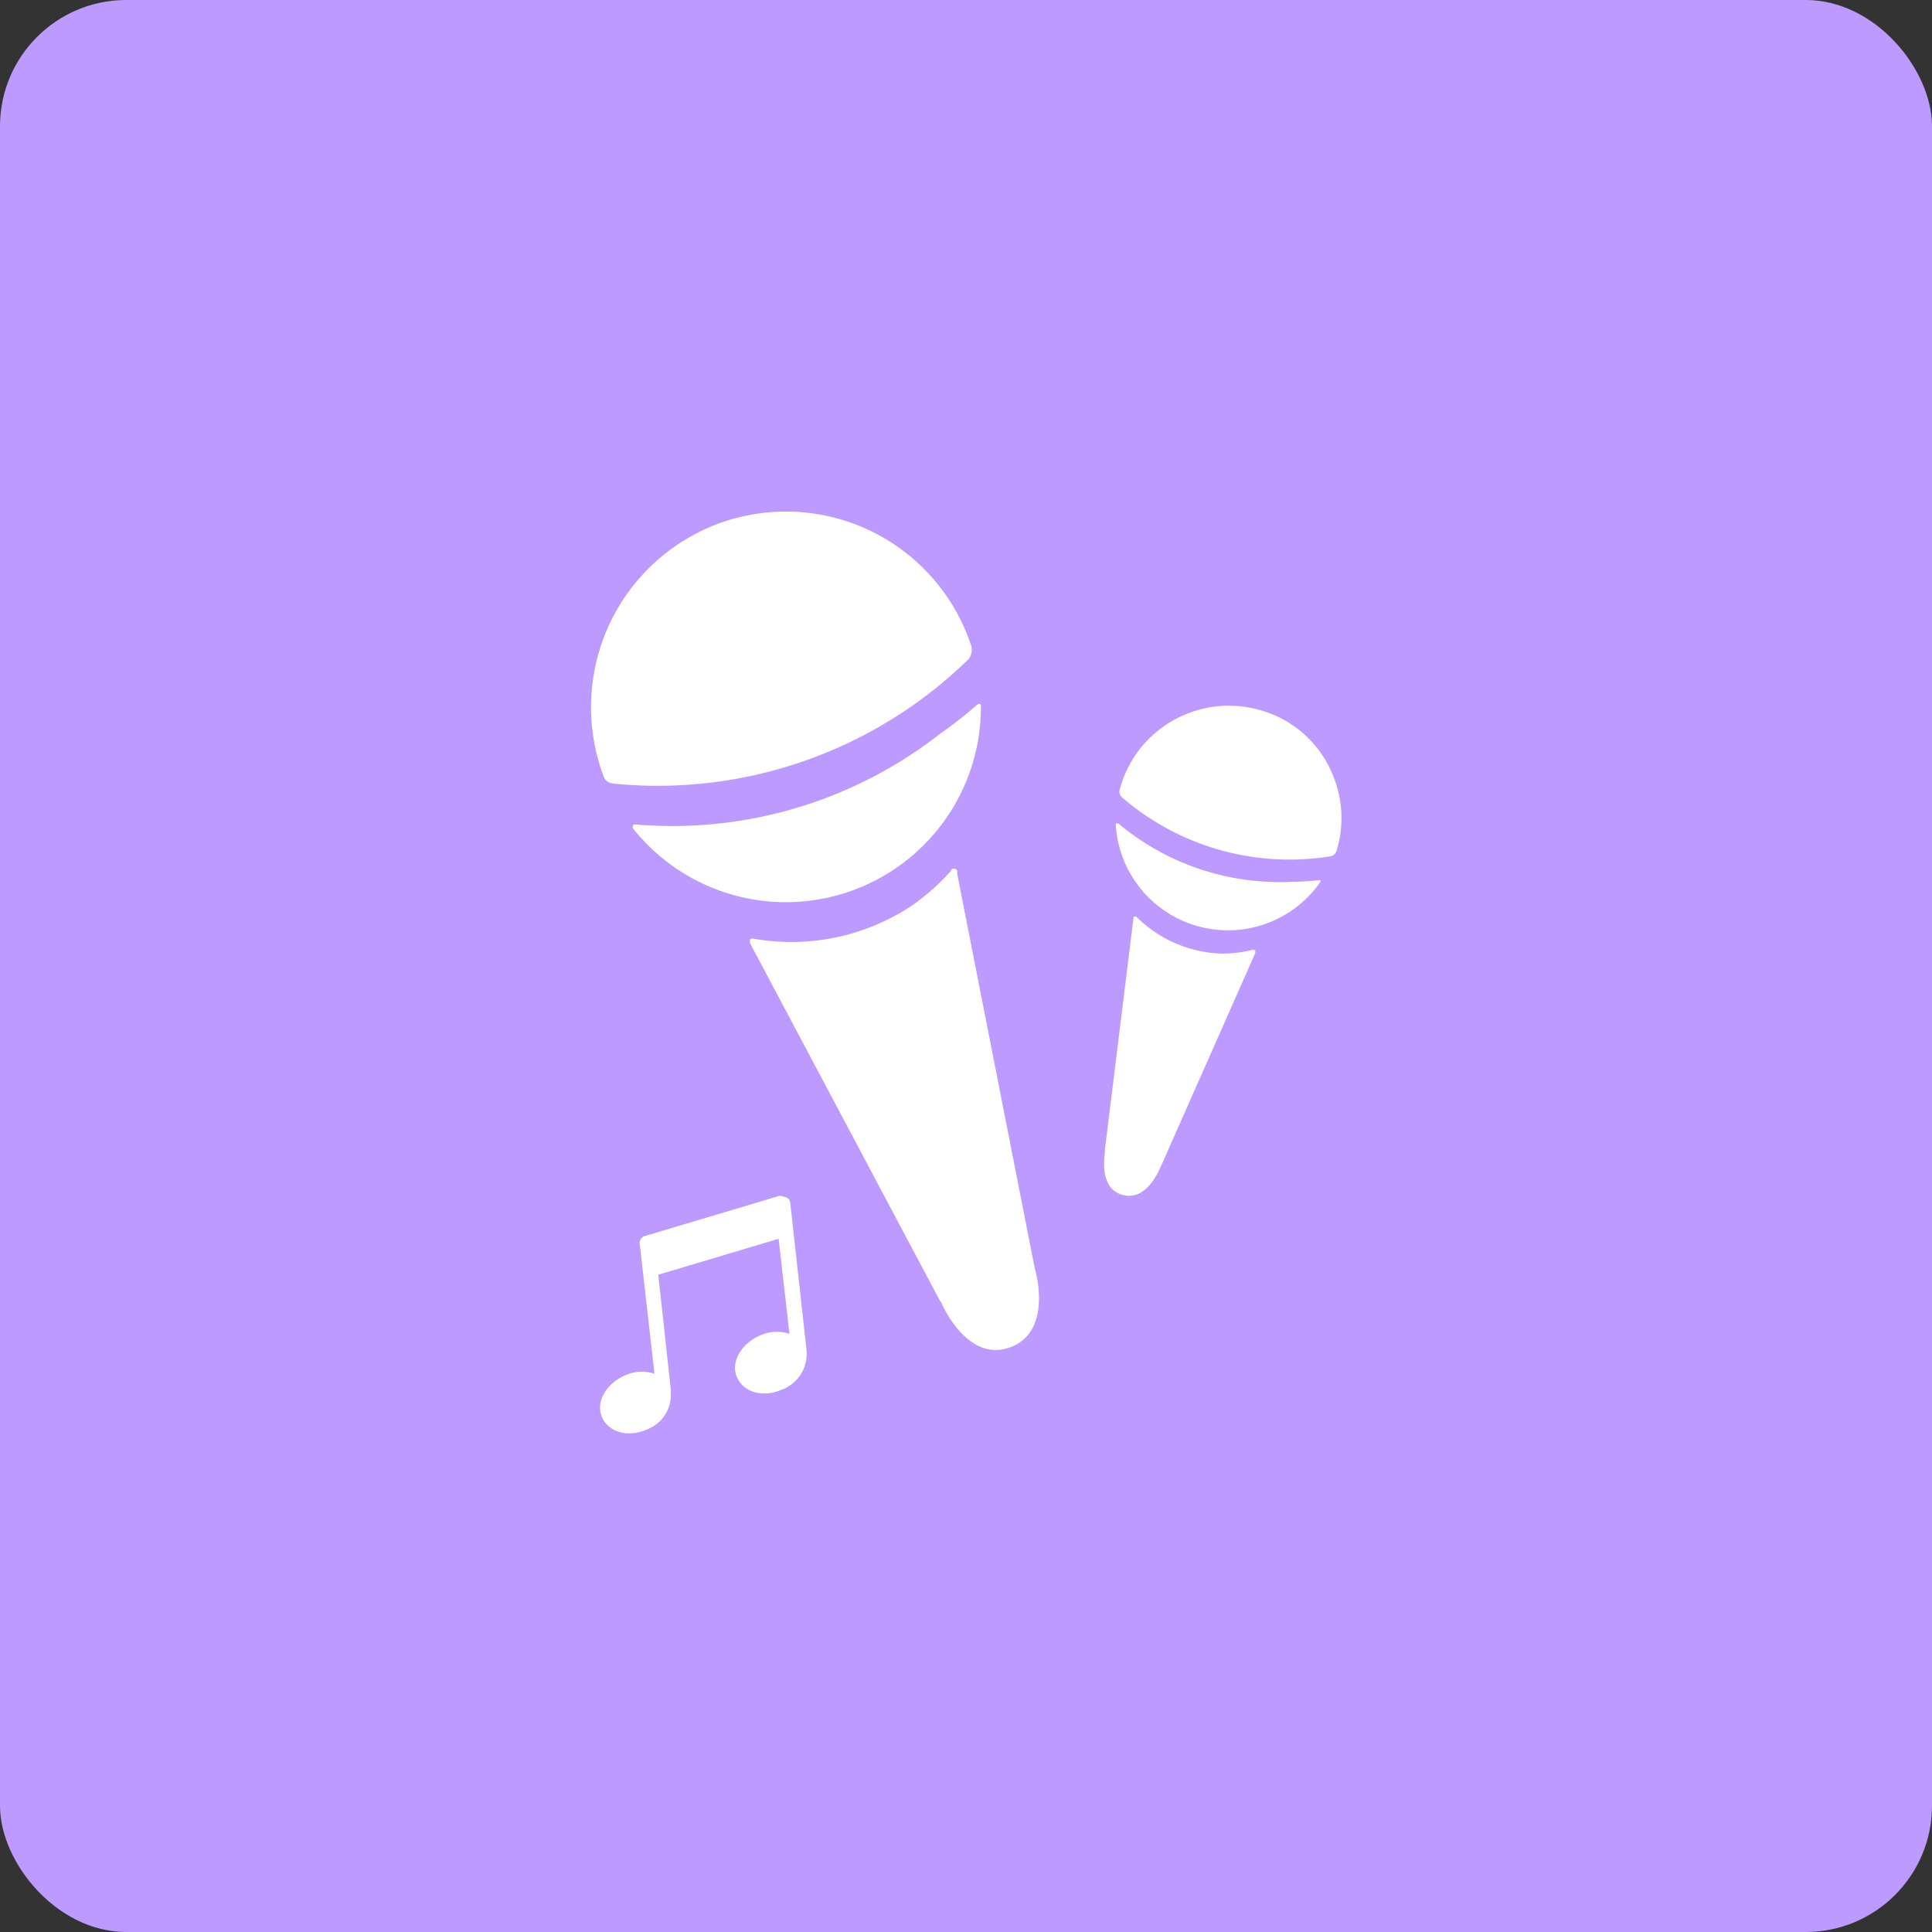<svg xmlns="http://www.w3.org/2000/svg" viewBox="0 0 153 153"><rect x="0" y="0" width="153" height="153" fill="#333333" stroke="none"/><rect width="153" height="153" fill="#bd9aff" rx="10"/><path fill="#fff" d="M88.65 62.62a9 9 0 0 1 1.52-3.18 9 9 0 0 1 6-3.48 8.9 8.9 0 0 1 3.52.25 8.71 8.71 0 0 1 5.81 5.05 8.84 8.84 0 0 1 .35 6.1.63.63 0 0 1-.19.31.7.7 0 0 1-.34.15 20.32 20.32 0 0 1-16.47-4.68.53.53 0 0 1-.16-.23.57.57 0 0 1-.04-.29Z"/><path fill="#fff" d="M102.32 69.83a21.46 21.46 0 0 0 2.18-.13h.07a.08.08 0 0 1 0 .07.07.07 0 0 1 0 .06 8.9 8.9 0 0 1-16.21-4.55.14.14 0 0 1 0-.07h.2a19.88 19.88 0 0 0 13.76 4.62Z"/><path fill="#fff" d="M96.81 75.52a10 10 0 0 1-6.83-2.93.09.09 0 0 0-.07 0 .11.11 0 0 0-.08 0h-.06v.05L87.5 91.05a.33.33 0 0 1 0 .14c0 .28-.52 2.93 1.41 3.44s2.87-2 3-2.2l.06-.14 7.43-16.8a.21.21 0 0 0 0-.11.15.15 0 0 0 0-.11.16.16 0 0 0-.11-.05.21.21 0 0 0-.11 0 10 10 0 0 1-2.37.3ZM47.81 61.5a15.56 15.56 0 0 1 .42-12 15.51 15.51 0 0 1 8.85-8.1 15.44 15.44 0 0 1 19.83 9.74 1.12 1.12 0 0 1 0 .63 1 1 0 0 1-.32.54 35.23 35.23 0 0 1-28.06 9.74.84.84 0 0 1-.45-.18.89.89 0 0 1-.27-.37Z"/><path fill="#fff" d="M74.41 58.14a37 37 0 0 0 3-2.35l.11-.05h.07a.18.18 0 0 1 .09.08.2.2 0 0 1 0 .11 15.45 15.45 0 0 1-27.56 9.66.23.23 0 0 1 0-.11.2.2 0 0 1 0-.11.27.27 0 0 1 .07-.08h.11a34.44 34.44 0 0 0 24.11-7.15Z"/><path fill="#fff" d="M72.24 71.7a17.23 17.23 0 0 1-12.61 2.63.34.34 0 0 0-.14 0 .28.28 0 0 0-.1.09.29.29 0 0 0 0 .13v.13L74.43 103a1.1 1.1 0 0 1 .14.21c.2.46 2.17 4.68 5.42 3.49s2.13-5.64 2-6.08l-.06-.25-6.14-31.24a.27.27 0 0 0 0-.2.26.26 0 0 0-.17-.12.31.31 0 0 0-.21 0 .25.25 0 0 0-.11.17 17.89 17.89 0 0 1-3.06 2.72ZM62.5 95a.63.63 0 0 1 .08.23l1.3 11.77v.28a3 3 0 0 1-2 2.78c-1.48.64-3 .2-3.52-1s.35-2.66 1.83-3.3a3.18 3.18 0 0 1 2.33-.13l-.86-7.53-9.53 2.85 1 9.17v.28a2.94 2.94 0 0 1-1.94 2.82c-1.48.64-3 .2-3.52-1s.35-2.66 1.83-3.3a3.18 3.18 0 0 1 2.33-.13l-1.17-10.3a.49.49 0 0 1 .09-.37.57.57 0 0 1 .3-.23l10.62-3.17a.49.49 0 0 1 .24 0 .57.57 0 0 1 .23.08.58.58 0 0 1 .36.2Z"/></svg>